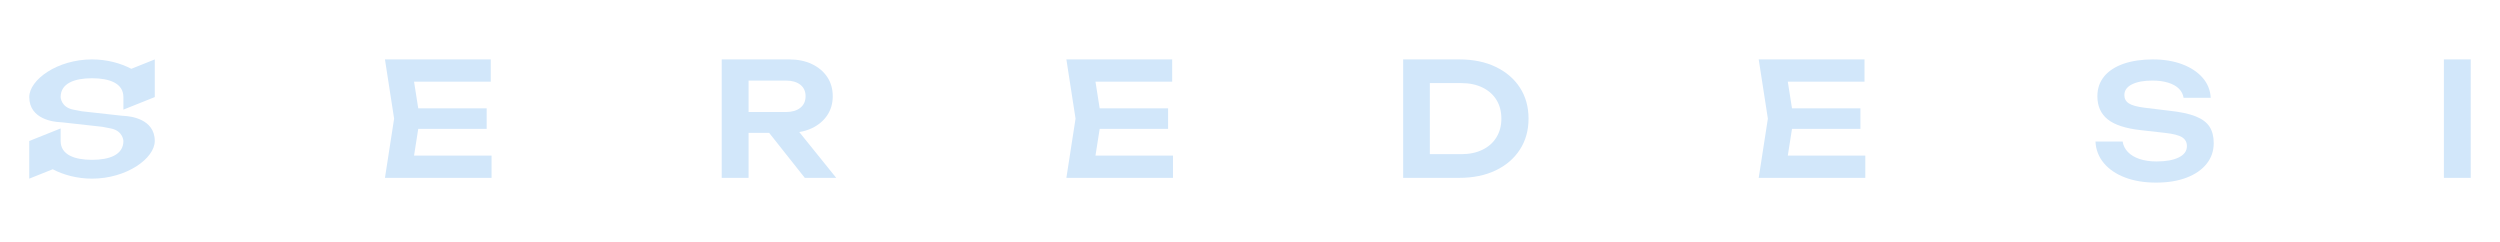 <svg width="1880" height="182" viewBox="0 0 1880 182" fill="none" xmlns="http://www.w3.org/2000/svg">
<g clip-path="url(#clip0_1_147)">
<path d="M116.39 106.03C116.39 89.22 97.67 87.38 93.58 87.18C92.95 87.15 92.31 87.1 91.68 87.03L61.5 83.68C59.47 83.31 57.32 82.89 55.04 82.44C45.78 80.59 45.6 73 45.6 73C45.6 62.57 56.16 58.84 69.2 58.84C82.24 58.84 92.8 62.57 92.8 73L92.8 82.44L116.4 73L116.4 44.68L98.75 51.74C90.66 47.5 80.39 44.68 69.2 44.68C43.14 44.68 22.01 59.96 22.01 73C22.01 89.81 40.73 91.65 44.82 91.85C45.45 91.88 46.09 91.93 46.72 92L76.9 95.35C78.93 95.72 81.08 96.13 83.36 96.59C92.62 98.44 92.8 106.03 92.8 106.03C92.8 116.46 82.24 120.19 69.2 120.19C56.16 120.19 45.6 116.46 45.6 106.03L45.6 96.59L22 106.03L22 134.34L39.65 127.28C47.74 131.52 58.01 134.34 69.19 134.34C95.25 134.34 116.38 119.06 116.38 106.03L116.39 106.03Z" fill="#D2E7FA"/>
</g>
<g clip-path="url(#clip1_1_147)">
<path d="M369.647 133.74L369.647 117L311.367 117L314.517 96.93L365.967 96.93L365.967 81.49L314.517 81.49L311.367 61.43L369.047 61.43L369.047 44.68L289.487 44.68L296.377 89.21L289.487 133.74L369.647 133.74Z" fill="#D2E7FA"/>
</g>
<g clip-path="url(#clip2_1_147)">
<path d="M605.204 133.75L628.834 133.75L601.054 99.3C604.484 98.73 607.654 97.78 610.544 96.4C615.454 94.07 619.294 90.84 622.064 86.72C624.834 82.6 626.224 77.81 626.224 72.35C626.224 66.89 624.834 61.98 622.064 57.86C619.294 53.74 615.454 50.52 610.544 48.18C605.634 45.85 599.934 44.68 593.444 44.68L542.734 44.68L542.734 133.75L562.924 133.75L562.924 99.91L578.394 99.91L605.204 133.75ZM562.924 84.23L562.924 60.6L591.064 60.6C595.574 60.6 599.154 61.63 601.814 63.69C604.464 65.75 605.794 68.64 605.794 72.36C605.794 76.08 604.464 78.99 601.814 81.09C599.164 83.19 595.584 84.24 591.064 84.24L562.924 84.24L562.924 84.23Z" fill="#D2E7FA"/>
</g>
<g clip-path="url(#clip3_1_147)">
<path d="M882.081 133.74L882.081 117L823.801 117L826.951 96.93L878.401 96.93L878.401 81.49L826.951 81.49L823.801 61.43L881.481 61.43L881.481 44.68L801.921 44.68L808.811 89.21L801.921 133.74L882.081 133.74Z" fill="#D2E7FA"/>
</g>
<g clip-path="url(#clip4_1_147)">
<path d="M1097.45 133.74C1107.82 133.74 1116.9 131.88 1124.7 128.16C1132.5 124.44 1138.57 119.24 1142.93 112.54C1147.28 105.85 1149.46 98.07 1149.46 89.21C1149.46 80.35 1147.28 72.47 1142.93 65.82C1138.58 59.17 1132.5 53.99 1124.7 50.26C1116.9 46.54 1107.82 44.68 1097.45 44.68L1055.17 44.68L1055.17 133.74L1097.45 133.74ZM1075.24 115.93L1075.24 62.49L1098.99 62.49C1105.01 62.49 1110.29 63.6 1114.84 65.82C1119.39 68.04 1122.89 71.15 1125.35 75.14C1127.8 79.14 1129.03 83.83 1129.03 89.21C1129.03 94.59 1127.8 99.18 1125.35 103.22C1122.9 107.26 1119.39 110.39 1114.84 112.6C1110.29 114.82 1105 115.93 1098.99 115.93L1075.24 115.93Z" fill="#D2E7FA"/>
</g>
<path d="M1402.12 44.68L1322.55 44.68L1329.44 89.21L1322.55 133.74L1402.71 133.74L1402.71 117L1344.43 117L1347.58 96.93L1399.03 96.93L1399.03 81.49L1347.58 81.49L1344.43 61.43L1402.12 61.43L1402.12 44.68Z" fill="#D2E7FA"/>
<g clip-path="url(#clip5_1_147)">
<path d="M1582.4 57.41C1578.96 61.53 1577.23 66.52 1577.23 72.37C1577.23 79.81 1579.82 85.61 1585.01 89.77C1590.19 93.93 1598.57 96.64 1610.13 97.9L1628.06 99.92C1634.39 100.63 1638.73 101.76 1641.06 103.3C1643.39 104.84 1644.56 107.04 1644.56 109.89C1644.56 113.53 1642.52 116.36 1638.44 118.38C1634.36 120.4 1628.8 121.41 1621.76 121.41C1616.93 121.41 1612.68 120.8 1608.99 119.57C1605.31 118.34 1602.38 116.6 1600.2 114.34C1598.02 112.08 1596.7 109.45 1596.22 106.44L1575.79 106.44C1576.11 112.61 1578.2 118.02 1582.08 122.65C1585.96 127.28 1591.26 130.89 1597.99 133.46C1604.72 136.03 1612.52 137.32 1621.38 137.32C1630.24 137.32 1637.69 136.09 1644.18 133.64C1650.67 131.19 1655.72 127.72 1659.32 123.25C1662.92 118.78 1664.72 113.57 1664.72 107.63C1664.72 102.64 1663.67 98.53 1661.57 95.28C1659.47 92.03 1655.99 89.44 1651.12 87.5C1646.25 85.56 1639.7 84.16 1631.47 83.28L1612.83 81.02C1607.13 80.31 1603.15 79.22 1600.9 77.75C1598.64 76.29 1597.52 74.21 1597.52 71.52C1597.52 68.04 1599.42 65.35 1603.22 63.44C1607.02 61.54 1612.13 60.59 1618.54 60.59C1623.13 60.59 1627.13 61.12 1630.53 62.19C1633.93 63.26 1636.6 64.76 1638.55 66.7C1640.49 68.64 1641.66 70.92 1642.05 73.53L1662.47 73.53C1662.15 67.75 1660.09 62.7 1656.3 58.39C1652.5 54.08 1647.39 50.71 1640.98 48.3C1634.57 45.89 1627.24 44.68 1619.01 44.68C1610.78 44.68 1603.18 45.77 1596.92 47.95C1590.67 50.13 1585.82 53.28 1582.37 57.39L1582.4 57.41Z" fill="#D2E7FA"/>
</g>
<g clip-path="url(#clip6_1_147)">
<path d="M1858 133.74L1858 44.68L1837.81 44.68L1837.81 133.74L1858 133.74Z" fill="#D2E7FA"/>
</g>
<defs>
<clipPath id="clip0_1_147">
<rect width="94.4" height="89.66" fill="white" transform="translate(22 44.68)"/>
</clipPath>
<clipPath id="clip1_1_147">
<rect width="80.16" height="89.06" fill="white" transform="translate(289.487 44.68)"/>
</clipPath>
<clipPath id="clip2_1_147">
<rect width="86.1" height="89.07" fill="white" transform="translate(542.734 44.68)"/>
</clipPath>
<clipPath id="clip3_1_147">
<rect width="80.16" height="89.06" fill="white" transform="translate(801.921 44.68)"/>
</clipPath>
<clipPath id="clip4_1_147">
<rect width="94.29" height="89.06" fill="white" transform="translate(1055.17 44.68)"/>
</clipPath>
<clipPath id="clip5_1_147">
<rect width="88.93" height="92.64" fill="white" transform="translate(1575.79 44.68)"/>
</clipPath>
<clipPath id="clip6_1_147">
<rect width="20.19" height="89.06" fill="white" transform="translate(1837.81 44.68)"/>
</clipPath>
</defs>
</svg>

